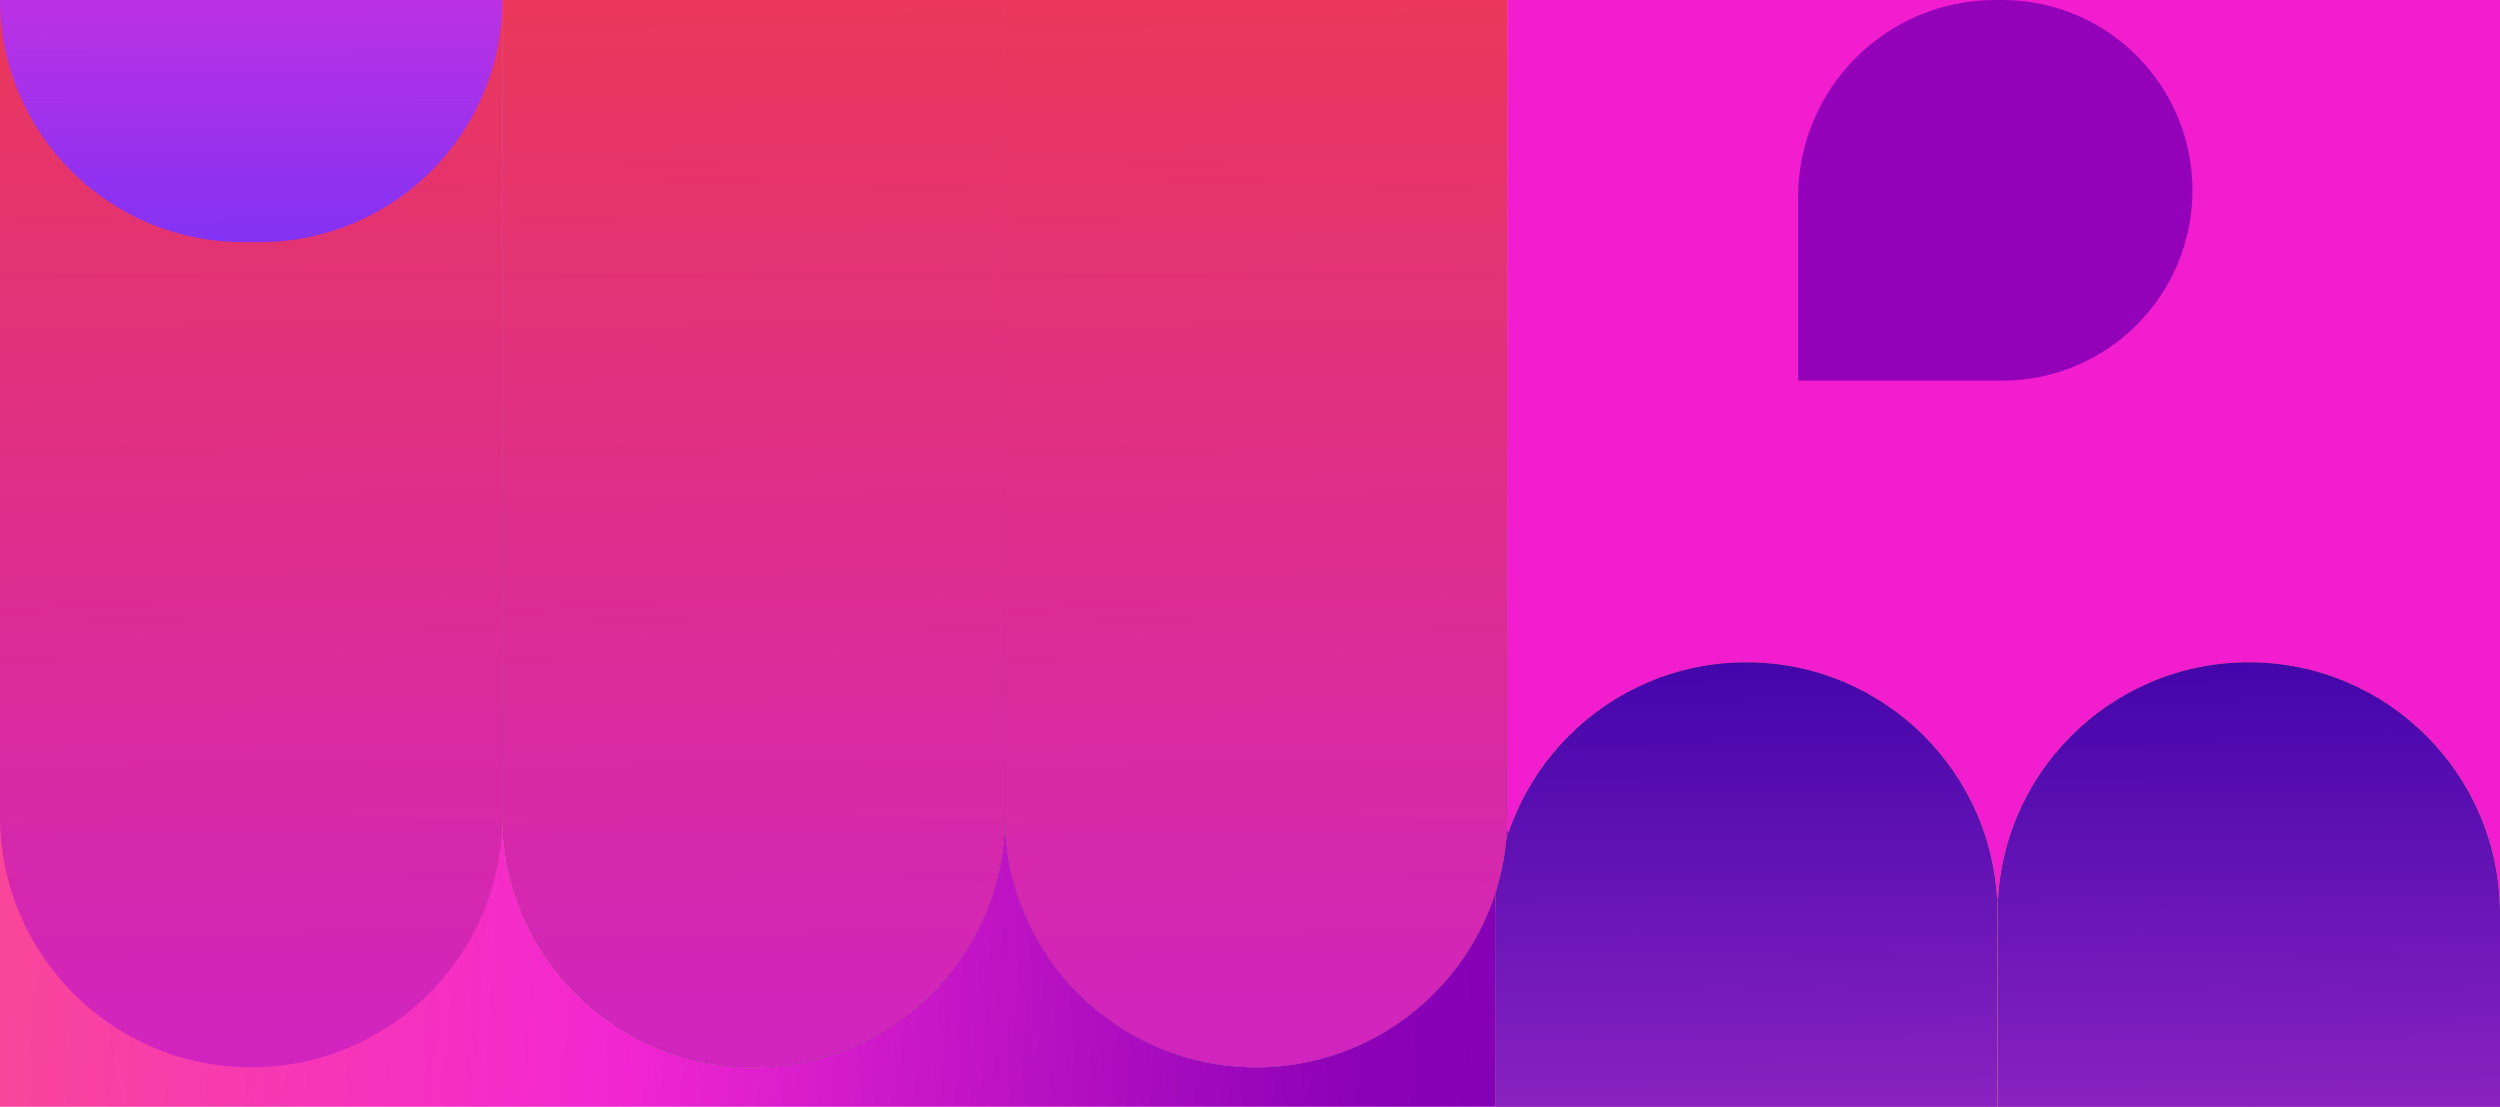 <svg width="1642" height="727" viewBox="0 0 1642 727" fill="none" xmlns="http://www.w3.org/2000/svg">
<g clip-path="url(#clip0_460_18638)">
<rect width="1642" height="666" fill="#F11DCF"/>
<g filter="url(#filter0_f_460_18638)">
<path d="M-360 704.785L1653.08 1080.67L1800.1 626.507C1672.22 642.987 1432.37 593.774 1219.64 584.15C953.723 572.12 556.907 400.256 386.076 314.314C249.411 245.56 -22.752 96.511 -164.496 100.845L-360 704.785Z" fill="url(#paint0_linear_460_18638)"/>
</g>
<path d="M982 600C982 508.873 1055.87 435 1147 435V435C1238.13 435 1312 508.873 1312 600V1185H982V600Z" fill="url(#paint1_linear_460_18638)"/>
<path d="M982 600C982 508.873 1055.87 435 1147 435V435C1238.13 435 1312 508.873 1312 600V1185H982V600Z" fill="url(#paint2_linear_460_18638)"/>
<path d="M1181 129.5C1181 57.979 1238.98 0 1310.5 0H1315C1384.04 0 1440 55.964 1440 125V125C1440 194.036 1384.04 250 1315 250H1181V129.5Z" fill="#9301B8"/>
<path d="M1312 600C1312 508.873 1385.87 435 1477 435V435C1568.13 435 1642 508.873 1642 600V1185H1312V600Z" fill="url(#paint3_linear_460_18638)"/>
<path d="M1312 600C1312 508.873 1385.87 435 1477 435V435C1568.13 435 1642 508.873 1642 600V1185H1312V600Z" fill="url(#paint4_linear_460_18638)"/>
<path d="M990 536C990 627.127 916.127 701 825 701V701C733.873 701 660 627.127 660 536L660 -156L990 -156L990 536Z" fill="url(#paint5_linear_460_18638)"/>
<path d="M990 536C990 627.127 916.127 701 825 701V701C733.873 701 660 627.127 660 536L660 -156L990 -156L990 536Z" fill="url(#paint6_linear_460_18638)"/>
<path d="M990 536C990 627.127 916.127 701 825 701V701C733.873 701 660 627.127 660 536L660 -156L990 -156L990 536Z" fill="url(#paint7_linear_460_18638)"/>
<path d="M660 536C660 627.127 586.127 701 495 701V701C403.873 701 330 627.127 330 536L330 -156L660 -156L660 536Z" fill="url(#paint8_linear_460_18638)"/>
<path d="M660 536C660 627.127 586.127 701 495 701V701C403.873 701 330 627.127 330 536L330 -156L660 -156L660 536Z" fill="url(#paint9_linear_460_18638)"/>
<path d="M660 536C660 627.127 586.127 701 495 701V701C403.873 701 330 627.127 330 536L330 -156L660 -156L660 536Z" fill="url(#paint10_linear_460_18638)"/>
<path d="M660 536C660 627.127 586.127 701 495 701V701C403.873 701 330 627.127 330 536L330 -156L660 -156L660 536Z" fill="url(#paint11_linear_460_18638)"/>
<path d="M330 536C330 627.127 256.127 701 165 701V701C73.873 701 -5.53833e-05 627.127 -4.84114e-05 536L4.53192e-06 -156L330 -156L330 536Z" fill="url(#paint12_linear_460_18638)"/>
<path d="M0 -0.5C0 -88.589 71.411 -160 159.5 -160H170.5C258.589 -160 330 -88.589 330 -0.5V-0.5C330 87.589 258.589 159 170.5 159H159.5C71.411 159 0 87.589 0 -0.5V-0.5Z" fill="url(#paint13_linear_460_18638)"/>
</g>
<defs>
<filter id="filter0_f_460_18638" x="-440" y="20.752" width="2320.1" height="1139.92" filterUnits="userSpaceOnUse" color-interpolation-filters="sRGB">
<feFlood flood-opacity="0" result="BackgroundImageFix"/>
<feBlend mode="normal" in="SourceGraphic" in2="BackgroundImageFix" result="shape"/>
<feGaussianBlur stdDeviation="40" result="effect1_foregroundBlur_460_18638"/>
</filter>
<linearGradient id="paint0_linear_460_18638" x1="1667.61" y1="815.983" x2="-391.114" y2="684.929" gradientUnits="userSpaceOnUse">
<stop offset="0.013" stop-color="#4B05AC"/>
<stop offset="0.381" stop-color="#8D01B7"/>
<stop offset="0.615" stop-color="#F327D2"/>
<stop offset="1" stop-color="#FF6464"/>
</linearGradient>
<linearGradient id="paint1_linear_460_18638" x1="1147" y1="435" x2="1154.16" y2="1224.15" gradientUnits="userSpaceOnUse">
<stop stop-color="#FE7557"/>
<stop offset="0.177" stop-color="#FEAE57"/>
<stop offset="1" stop-color="#FFE39B" stop-opacity="0.58"/>
</linearGradient>
<linearGradient id="paint2_linear_460_18638" x1="1147" y1="435" x2="1154.16" y2="1224.15" gradientUnits="userSpaceOnUse">
<stop stop-color="#4305AB"/>
<stop offset="1" stop-color="#FF54E4"/>
</linearGradient>
<linearGradient id="paint3_linear_460_18638" x1="1477" y1="435" x2="1484.16" y2="1224.15" gradientUnits="userSpaceOnUse">
<stop stop-color="#FE7557"/>
<stop offset="0.177" stop-color="#FEAE57"/>
<stop offset="1" stop-color="#FFE39B" stop-opacity="0.58"/>
</linearGradient>
<linearGradient id="paint4_linear_460_18638" x1="1477" y1="435" x2="1484.16" y2="1224.15" gradientUnits="userSpaceOnUse">
<stop stop-color="#4305AB"/>
<stop offset="1" stop-color="#FF54E4"/>
</linearGradient>
<linearGradient id="paint5_linear_460_18638" x1="825" y1="701" x2="815.645" y2="-200.712" gradientUnits="userSpaceOnUse">
<stop stop-color="#FED957"/>
<stop offset="0.177" stop-color="#FEAE57"/>
<stop offset="1" stop-color="#FFE39B" stop-opacity="0.58"/>
</linearGradient>
<linearGradient id="paint6_linear_460_18638" x1="825" y1="701" x2="815.645" y2="-200.712" gradientUnits="userSpaceOnUse">
<stop stop-color="#4305AB"/>
<stop offset="1" stop-color="#FF54E4"/>
</linearGradient>
<linearGradient id="paint7_linear_460_18638" x1="825" y1="701" x2="815.645" y2="-200.712" gradientUnits="userSpaceOnUse">
<stop stop-color="#D124C0"/>
<stop offset="1" stop-color="#F13D3D"/>
</linearGradient>
<linearGradient id="paint8_linear_460_18638" x1="495" y1="701" x2="485.645" y2="-200.712" gradientUnits="userSpaceOnUse">
<stop stop-color="#FE7557"/>
<stop offset="0.177" stop-color="#FEAE57"/>
<stop offset="1" stop-color="#FFE39B" stop-opacity="0.58"/>
</linearGradient>
<linearGradient id="paint9_linear_460_18638" x1="495" y1="701" x2="485.645" y2="-200.712" gradientUnits="userSpaceOnUse">
<stop stop-color="#FED957"/>
<stop offset="0.177" stop-color="#FEAE57"/>
<stop offset="1" stop-color="#FFE39B" stop-opacity="0.58"/>
</linearGradient>
<linearGradient id="paint10_linear_460_18638" x1="495" y1="701" x2="485.645" y2="-200.712" gradientUnits="userSpaceOnUse">
<stop stop-color="#4305AB"/>
<stop offset="1" stop-color="#FF54E4"/>
</linearGradient>
<linearGradient id="paint11_linear_460_18638" x1="495" y1="701" x2="485.645" y2="-200.712" gradientUnits="userSpaceOnUse">
<stop stop-color="#D124C0"/>
<stop offset="1" stop-color="#F13D3D"/>
</linearGradient>
<linearGradient id="paint12_linear_460_18638" x1="165" y1="701" x2="155.645" y2="-200.712" gradientUnits="userSpaceOnUse">
<stop stop-color="#D124C0"/>
<stop offset="1" stop-color="#F13D3D"/>
</linearGradient>
<linearGradient id="paint13_linear_460_18638" x1="165" y1="-160" x2="166.296" y2="175.674" gradientUnits="userSpaceOnUse">
<stop stop-color="#F42FD5"/>
<stop offset="1" stop-color="#7D32F5"/>
</linearGradient>
<clipPath id="clip0_460_18638">
<rect width="1642" height="727" fill="white"/>
</clipPath>
</defs>
</svg>
